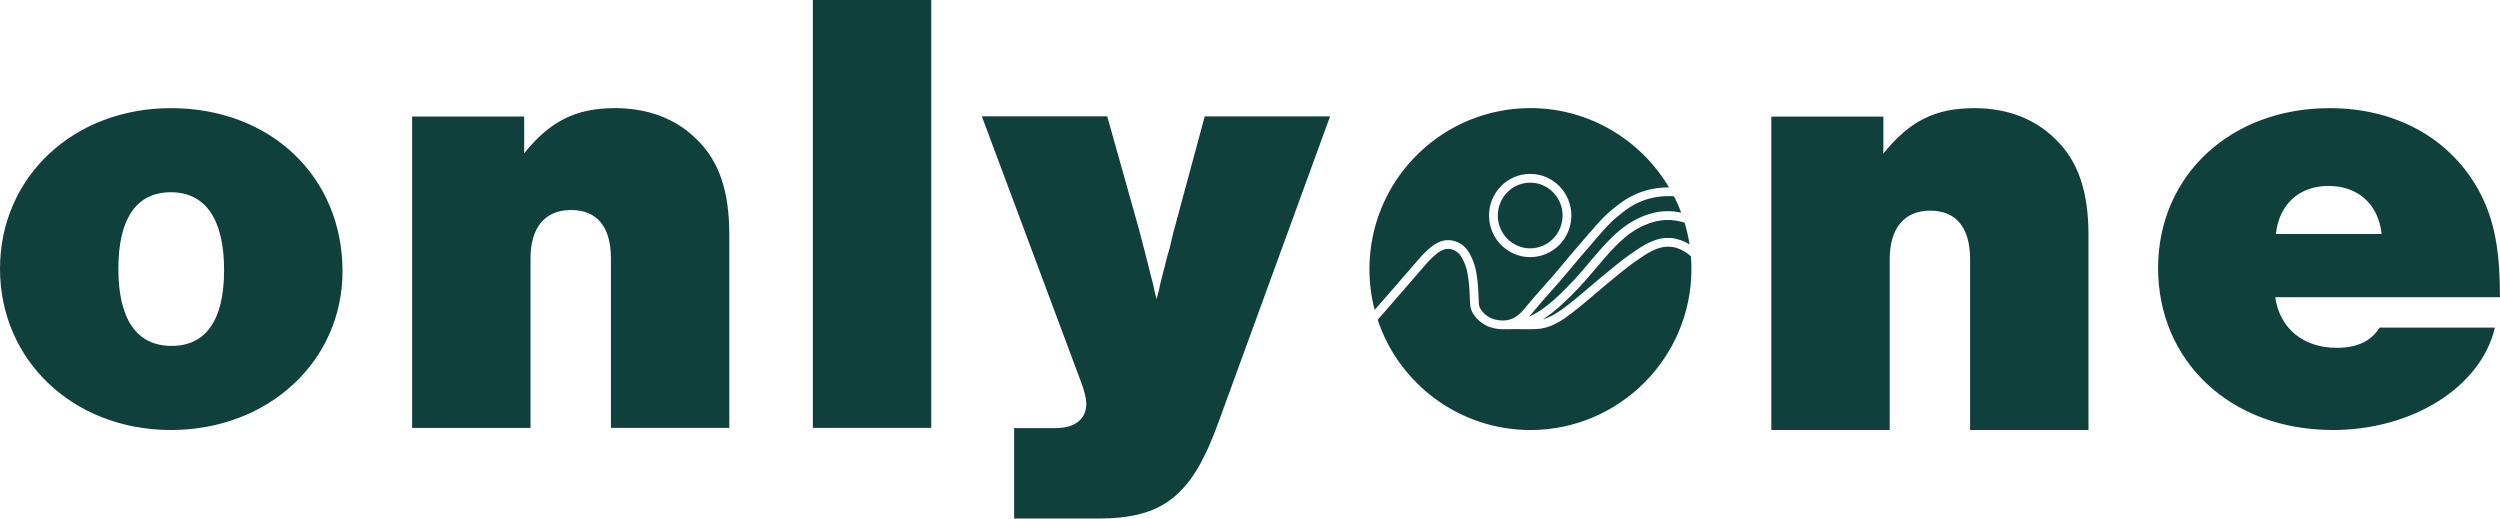 <svg width="270" height="56" viewBox="0 0 270 56" fill="none" xmlns="http://www.w3.org/2000/svg">
<path d="M66.389 11.679C62.219 11.679 59.415 13.072 56.611 16.554V12.586H44.51V46.214H57.296V27.901C57.296 24.559 58.87 22.68 61.671 22.68C64.472 22.68 65.979 24.489 65.979 27.901V46.211H78.765V25.324C78.765 20.658 77.672 17.386 75.209 15.018C72.953 12.79 69.945 11.676 66.389 11.676V11.679ZM177.558 24.338C175.464 25.271 174.061 26.943 171.936 29.47C171.033 30.548 170.061 31.584 169.049 32.55C168.847 32.739 168.641 32.929 168.395 33.144C168.054 33.44 167.427 33.985 166.636 34.476C168.006 34.122 169.312 33.013 172.079 30.662L172.132 30.617C172.208 30.553 172.386 30.403 172.627 30.199C172.697 30.14 172.775 30.073 172.867 29.998L172.901 29.97C173.901 29.135 175.148 28.099 176.026 27.49C177.454 26.499 178.805 25.561 180.49 25.709C181.167 25.768 181.837 26.002 182.469 26.393C182.346 25.595 182.167 24.813 181.938 24.051C181.295 23.841 180.633 23.741 179.97 23.758C179.204 23.777 178.371 23.975 177.561 24.338H177.558ZM87.788 46.211H100.574V0H87.788V46.211ZM174.734 23.347C173.966 23.975 173.496 24.495 172.445 25.706C170.941 27.443 170.186 28.314 169.253 29.448C168.671 30.154 168.054 30.849 167.458 31.519C166.871 32.181 166.262 32.865 165.694 33.555L165.65 33.608C165.49 33.803 165.328 33.999 165.158 34.186C166.323 33.686 167.321 32.821 167.774 32.427C168.009 32.223 168.207 32.044 168.395 31.863C169.381 30.919 170.329 29.908 171.212 28.859C173.421 26.228 174.88 24.492 177.172 23.47C178.094 23.059 179.053 22.831 179.945 22.808C180.493 22.797 181.035 22.85 181.572 22.967C181.345 22.361 181.086 21.77 180.792 21.2C179.59 21.119 178.405 21.289 177.351 21.703C176.194 22.155 175.419 22.789 174.734 23.347ZM18.46 11.679C7.93 11.679 0 19.123 0 29.026C0 38.929 7.93 46.44 18.46 46.44C28.991 46.44 36.991 38.996 36.991 29.3C36.991 19.056 29.197 11.679 18.46 11.679ZM18.528 37.358C14.768 37.358 12.783 34.49 12.783 29.026C12.783 23.562 14.765 20.762 18.458 20.762C22.15 20.762 24.202 23.629 24.202 29.163C24.202 34.697 22.15 37.358 18.528 37.358ZM126.828 24.724C126.761 24.86 126.554 25.815 126.35 26.703C126.146 27.387 125.939 28.068 125.802 28.753C125.598 29.436 125.461 30.118 125.254 30.869C125.254 31.006 125.117 31.553 124.913 32.304C124.776 31.826 124.639 31.279 124.572 30.869C123.753 27.658 123.546 26.77 122.998 24.724L119.579 12.567H106.042L116.776 41.319C117.117 42.207 117.324 43.095 117.324 43.573C117.324 45.281 116.094 46.236 113.972 46.236H109.527V56.003H118.554C125.665 56.003 128.743 53.543 131.613 45.555L143.647 12.57H130.11L126.828 24.726V24.724ZM165.261 26.823C167.19 26.823 168.758 25.232 168.758 23.274C168.758 21.317 167.19 19.726 165.261 19.726C163.332 19.726 161.764 21.317 161.764 23.274C161.764 25.232 163.332 26.823 165.261 26.823ZM213.182 11.682C209.011 11.682 206.207 13.084 203.404 16.587V12.592H191.303V46.443H204.088V28.007C204.088 24.643 205.662 22.75 208.463 22.75C211.264 22.75 212.771 24.573 212.771 28.007V46.44H225.557V25.413C225.557 20.717 224.464 17.425 222.001 15.041C219.745 12.799 216.737 11.676 213.182 11.676V11.682ZM252.359 37.564C248.736 37.564 246.206 35.448 245.725 32.1H269.997C269.997 27.25 269.449 24.316 268.219 21.582C265.279 15.3 259.126 11.679 251.604 11.679C240.87 11.679 233.073 18.986 233.073 28.956C233.073 38.927 240.8 46.44 251.945 46.44C260.56 46.44 267.945 41.797 269.449 35.378H257.004C256.048 36.88 254.542 37.564 252.356 37.564H252.359ZM251.47 20.08C254.684 20.08 256.87 22.06 257.214 25.271H245.795C246.136 22.06 248.325 20.08 251.47 20.08ZM154.124 27.052C154.949 26.279 155.676 25.924 156.414 25.933C157.496 25.946 158.172 26.639 158.354 26.851C158.544 27.074 158.703 27.315 158.994 27.943C159.243 28.476 159.514 29.283 159.645 31.215C159.676 31.665 159.687 32.005 159.696 32.279C159.715 32.913 159.726 33.072 159.886 33.348C160.129 33.767 160.503 34.105 161.004 34.348C161.043 34.367 162.013 34.828 163.095 34.496C163.894 34.25 164.367 33.678 164.914 33.013L164.959 32.96C165.541 32.257 166.153 31.564 166.745 30.897C167.335 30.232 167.945 29.545 168.515 28.853C169.457 27.708 170.214 26.834 171.724 25.092C172.789 23.861 173.306 23.294 174.131 22.621C174.832 22.049 175.704 21.334 177.002 20.829C178.011 20.435 179.12 20.237 180.255 20.242C177.222 15.119 171.634 11.674 165.255 11.674C164.968 11.674 164.682 11.682 164.397 11.696C155.206 12.171 147.899 19.765 147.899 29.062C147.899 30.584 148.095 32.061 148.464 33.468C150.991 30.573 152.813 28.479 153.47 27.705C153.537 27.627 153.8 27.359 154.122 27.058L154.124 27.052ZM165.261 18.779C167.715 18.779 169.706 20.792 169.706 23.274C169.706 25.757 167.715 27.77 165.261 27.77C162.807 27.77 160.816 25.757 160.816 23.274C160.816 20.792 162.807 18.779 165.261 18.779ZM180.406 26.656C179.062 26.538 177.96 27.303 176.568 28.269C175.724 28.856 174.444 29.922 173.507 30.698L173.474 30.726C173.384 30.802 173.306 30.866 173.236 30.925C172.999 31.123 172.822 31.274 172.747 31.338L172.694 31.383C169.476 34.116 168.146 35.249 166.315 35.504C166.021 35.545 165.465 35.559 164.859 35.559C164.445 35.559 164.006 35.554 163.615 35.543L162.401 35.557H162.396C162.396 35.557 162.39 35.557 162.385 35.557C162.351 35.557 162.318 35.557 162.284 35.557C161.376 35.557 160.691 35.241 160.59 35.194C159.751 34.786 159.299 34.219 159.064 33.814C158.781 33.323 158.767 32.96 158.748 32.304C158.74 32.039 158.728 31.706 158.698 31.274C158.575 29.484 158.331 28.764 158.13 28.336C157.859 27.756 157.744 27.596 157.63 27.462C157.549 27.368 157.101 26.885 156.4 26.876C156.101 26.871 155.603 26.957 154.773 27.739C154.443 28.046 154.225 28.275 154.197 28.308C153.501 29.129 151.603 31.307 148.788 34.535C151.083 41.445 157.602 46.434 165.289 46.446C174.877 46.432 182.673 38.636 182.673 29.057C182.673 28.593 182.654 28.135 182.62 27.68C181.924 27.066 181.181 26.72 180.409 26.65L180.406 26.656Z" fill="#10403B"/>
</svg>

